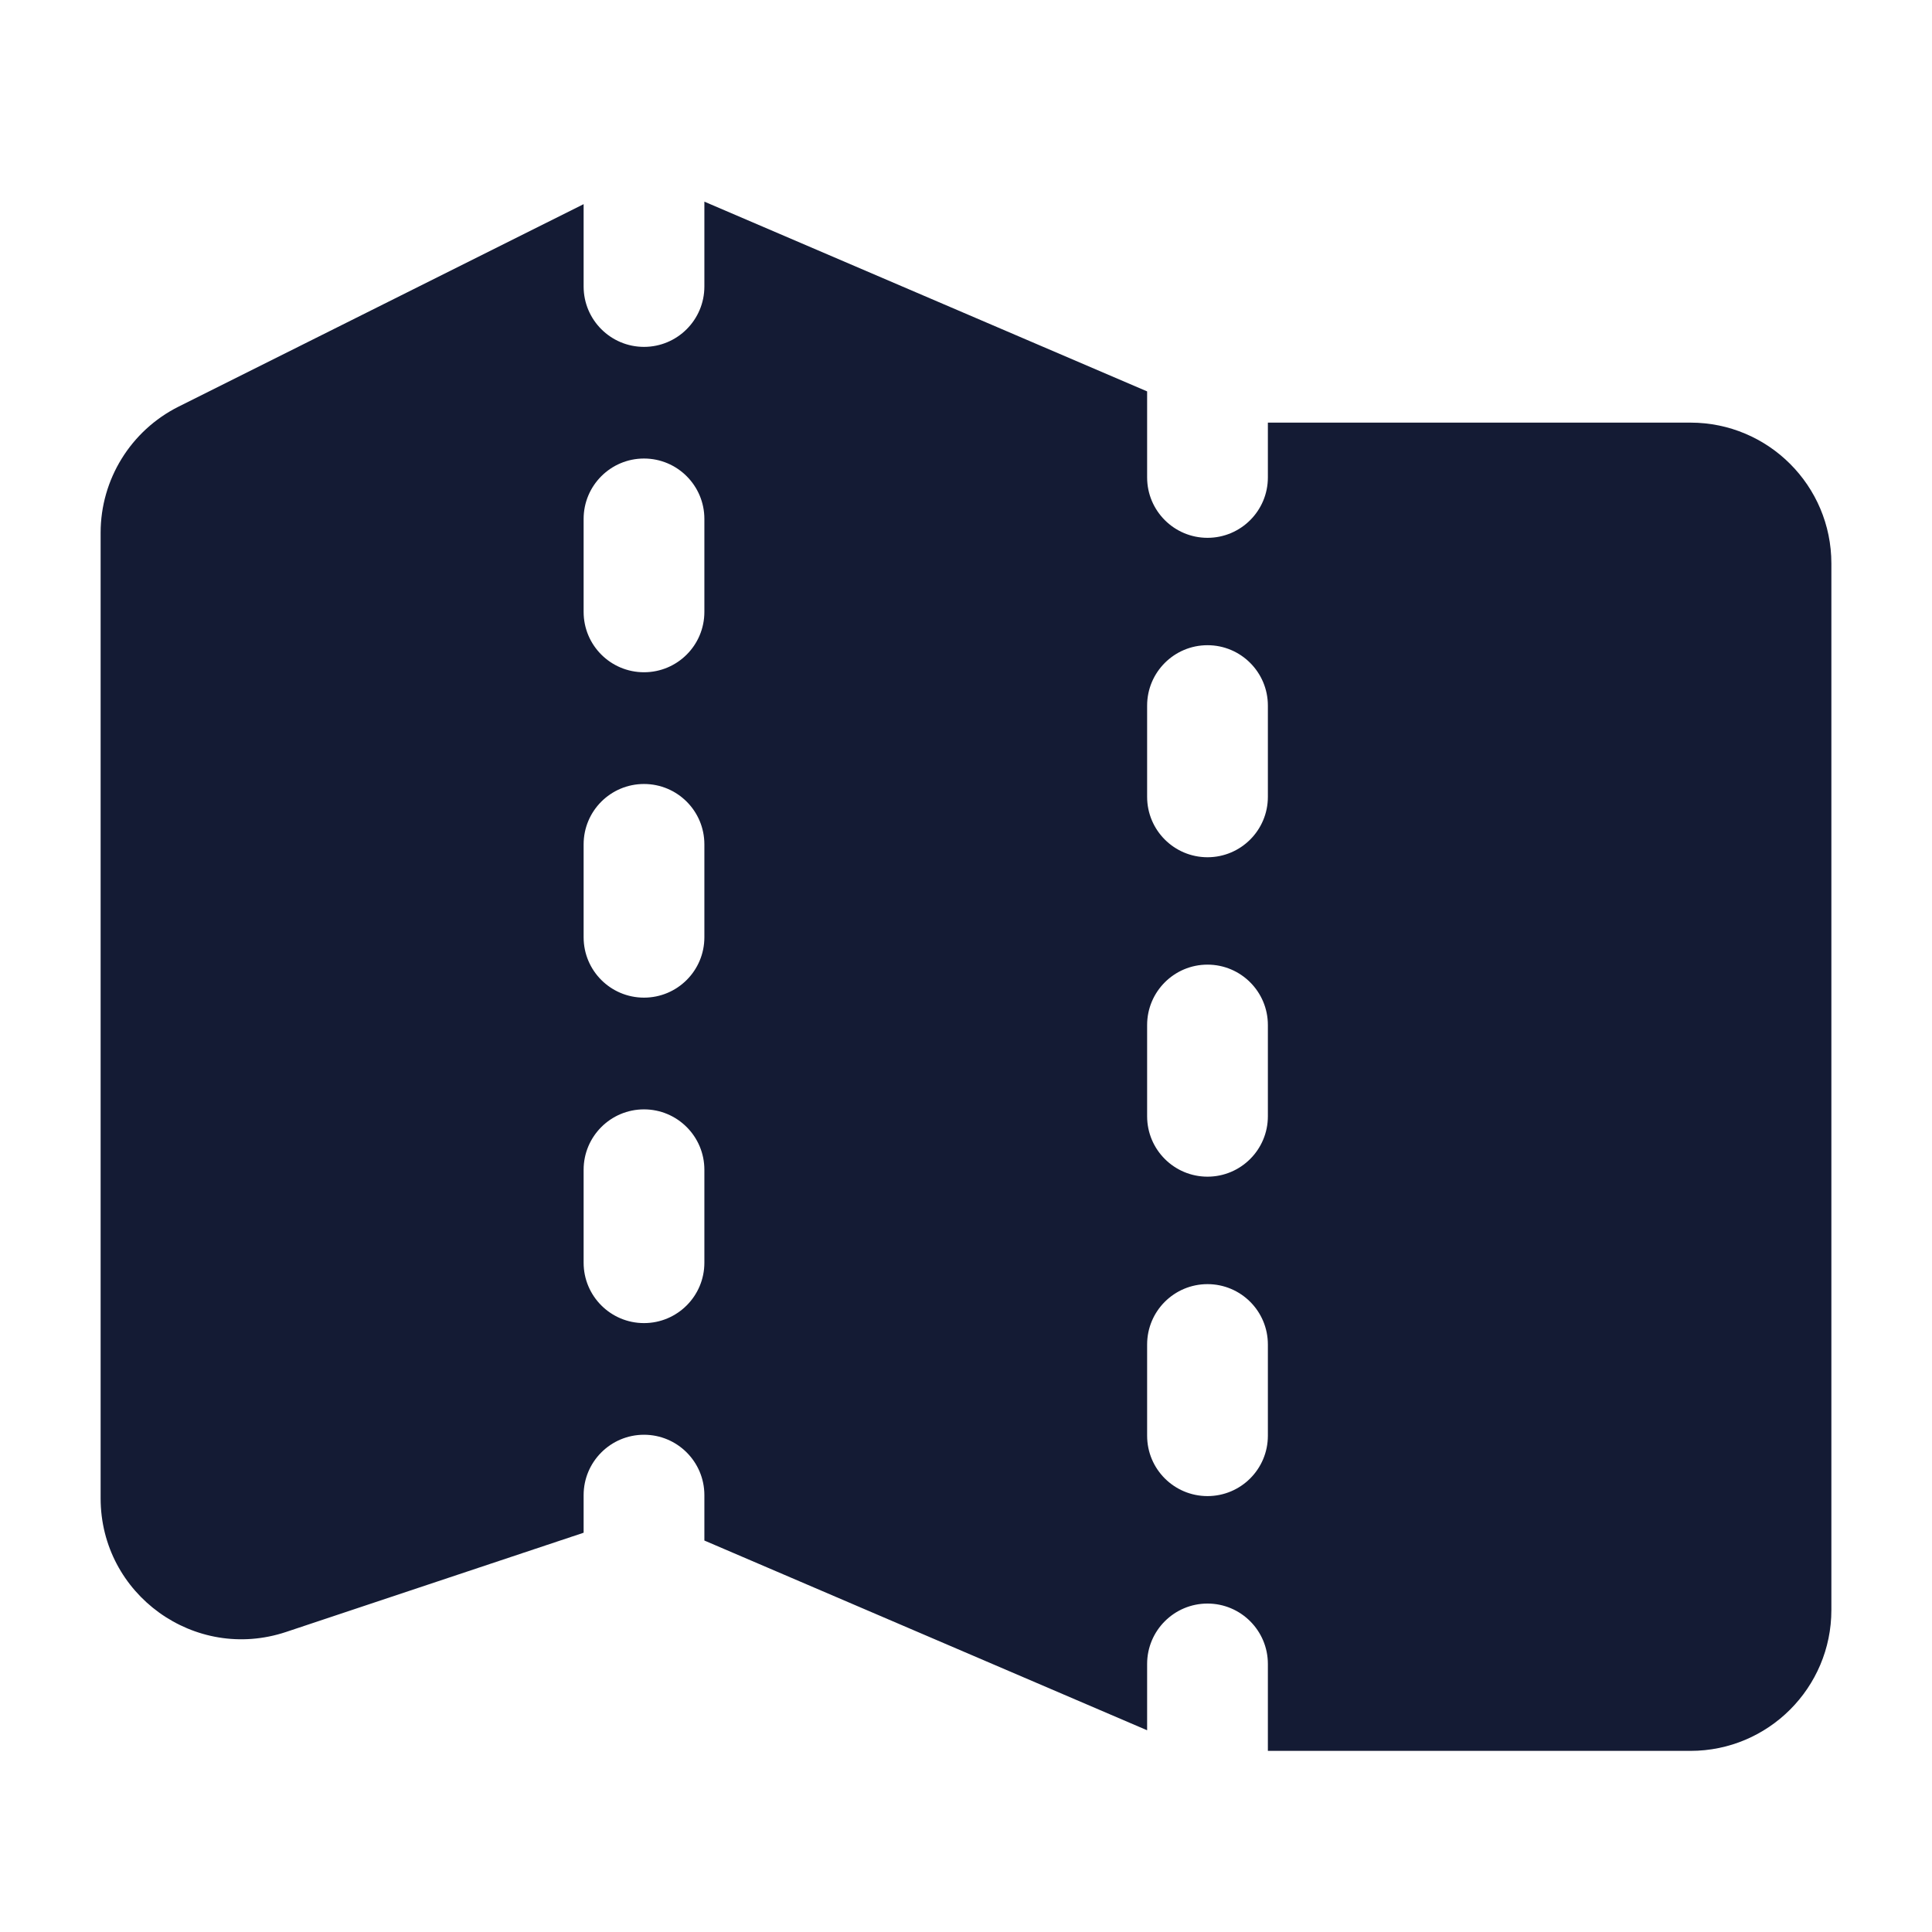 <svg width="24" height="24" viewBox="0 0 24 24" fill="none" xmlns="http://www.w3.org/2000/svg">
<path fill-rule="evenodd" clip-rule="evenodd" d="M7.25 2.536L7.25 2.536V3.559C7.25 3.973 7.586 4.309 8 4.309C8.414 4.309 8.75 3.973 8.75 3.559V2.505L14.25 4.862V5.931C14.25 6.345 14.586 6.681 15 6.681C15.414 6.681 15.75 6.345 15.75 5.931V5.25H21C21.966 5.25 22.75 6.033 22.75 7V20C22.75 20.966 21.966 21.75 21 21.75H15.75V20.67C15.75 20.256 15.414 19.92 15 19.92C14.586 19.92 14.25 20.256 14.25 20.67V21.494L8.75 19.137V18.573C8.75 18.159 8.414 17.823 8 17.823C7.586 17.823 7.25 18.159 7.25 18.573V19.04L3.553 20.273C2.42 20.65 1.25 19.807 1.25 18.612V6.618C1.25 5.955 1.625 5.349 2.217 5.052L7.25 2.536ZM8 5.696C8.414 5.696 8.75 6.032 8.75 6.446L8.75 7.601C8.75 8.016 8.414 8.351 8 8.351C7.586 8.351 7.25 8.016 7.25 7.601L7.25 6.446C7.25 6.032 7.586 5.696 8 5.696ZM8 9.739C8.414 9.739 8.75 10.074 8.75 10.489V11.643C8.75 12.058 8.414 12.393 8 12.393C7.586 12.393 7.25 12.058 7.25 11.643V10.489C7.25 10.074 7.586 9.739 8 9.739ZM8 13.781C8.414 13.781 8.75 14.117 8.75 14.531V15.686C8.75 16.1 8.414 16.436 8 16.436C7.586 16.436 7.25 16.1 7.25 15.686V14.531C7.25 14.117 7.586 13.781 8 13.781ZM15.75 8.765C15.75 8.351 15.414 8.015 15 8.015C14.586 8.015 14.25 8.351 14.25 8.765V9.899C14.25 10.313 14.586 10.649 15 10.649C15.414 10.649 15.75 10.313 15.75 9.899V8.765ZM15.75 12.733C15.75 12.319 15.414 11.983 15 11.983C14.586 11.983 14.25 12.319 14.25 12.733V13.867C14.25 14.281 14.586 14.617 15 14.617C15.414 14.617 15.75 14.281 15.75 13.867V12.733ZM15.75 16.702C15.75 16.287 15.414 15.952 15 15.952C14.586 15.952 14.25 16.287 14.25 16.702V17.835C14.25 18.25 14.586 18.585 15 18.585C15.414 18.585 15.75 18.25 15.75 17.835V16.702Z" fill="#141B34"/>
</svg>
